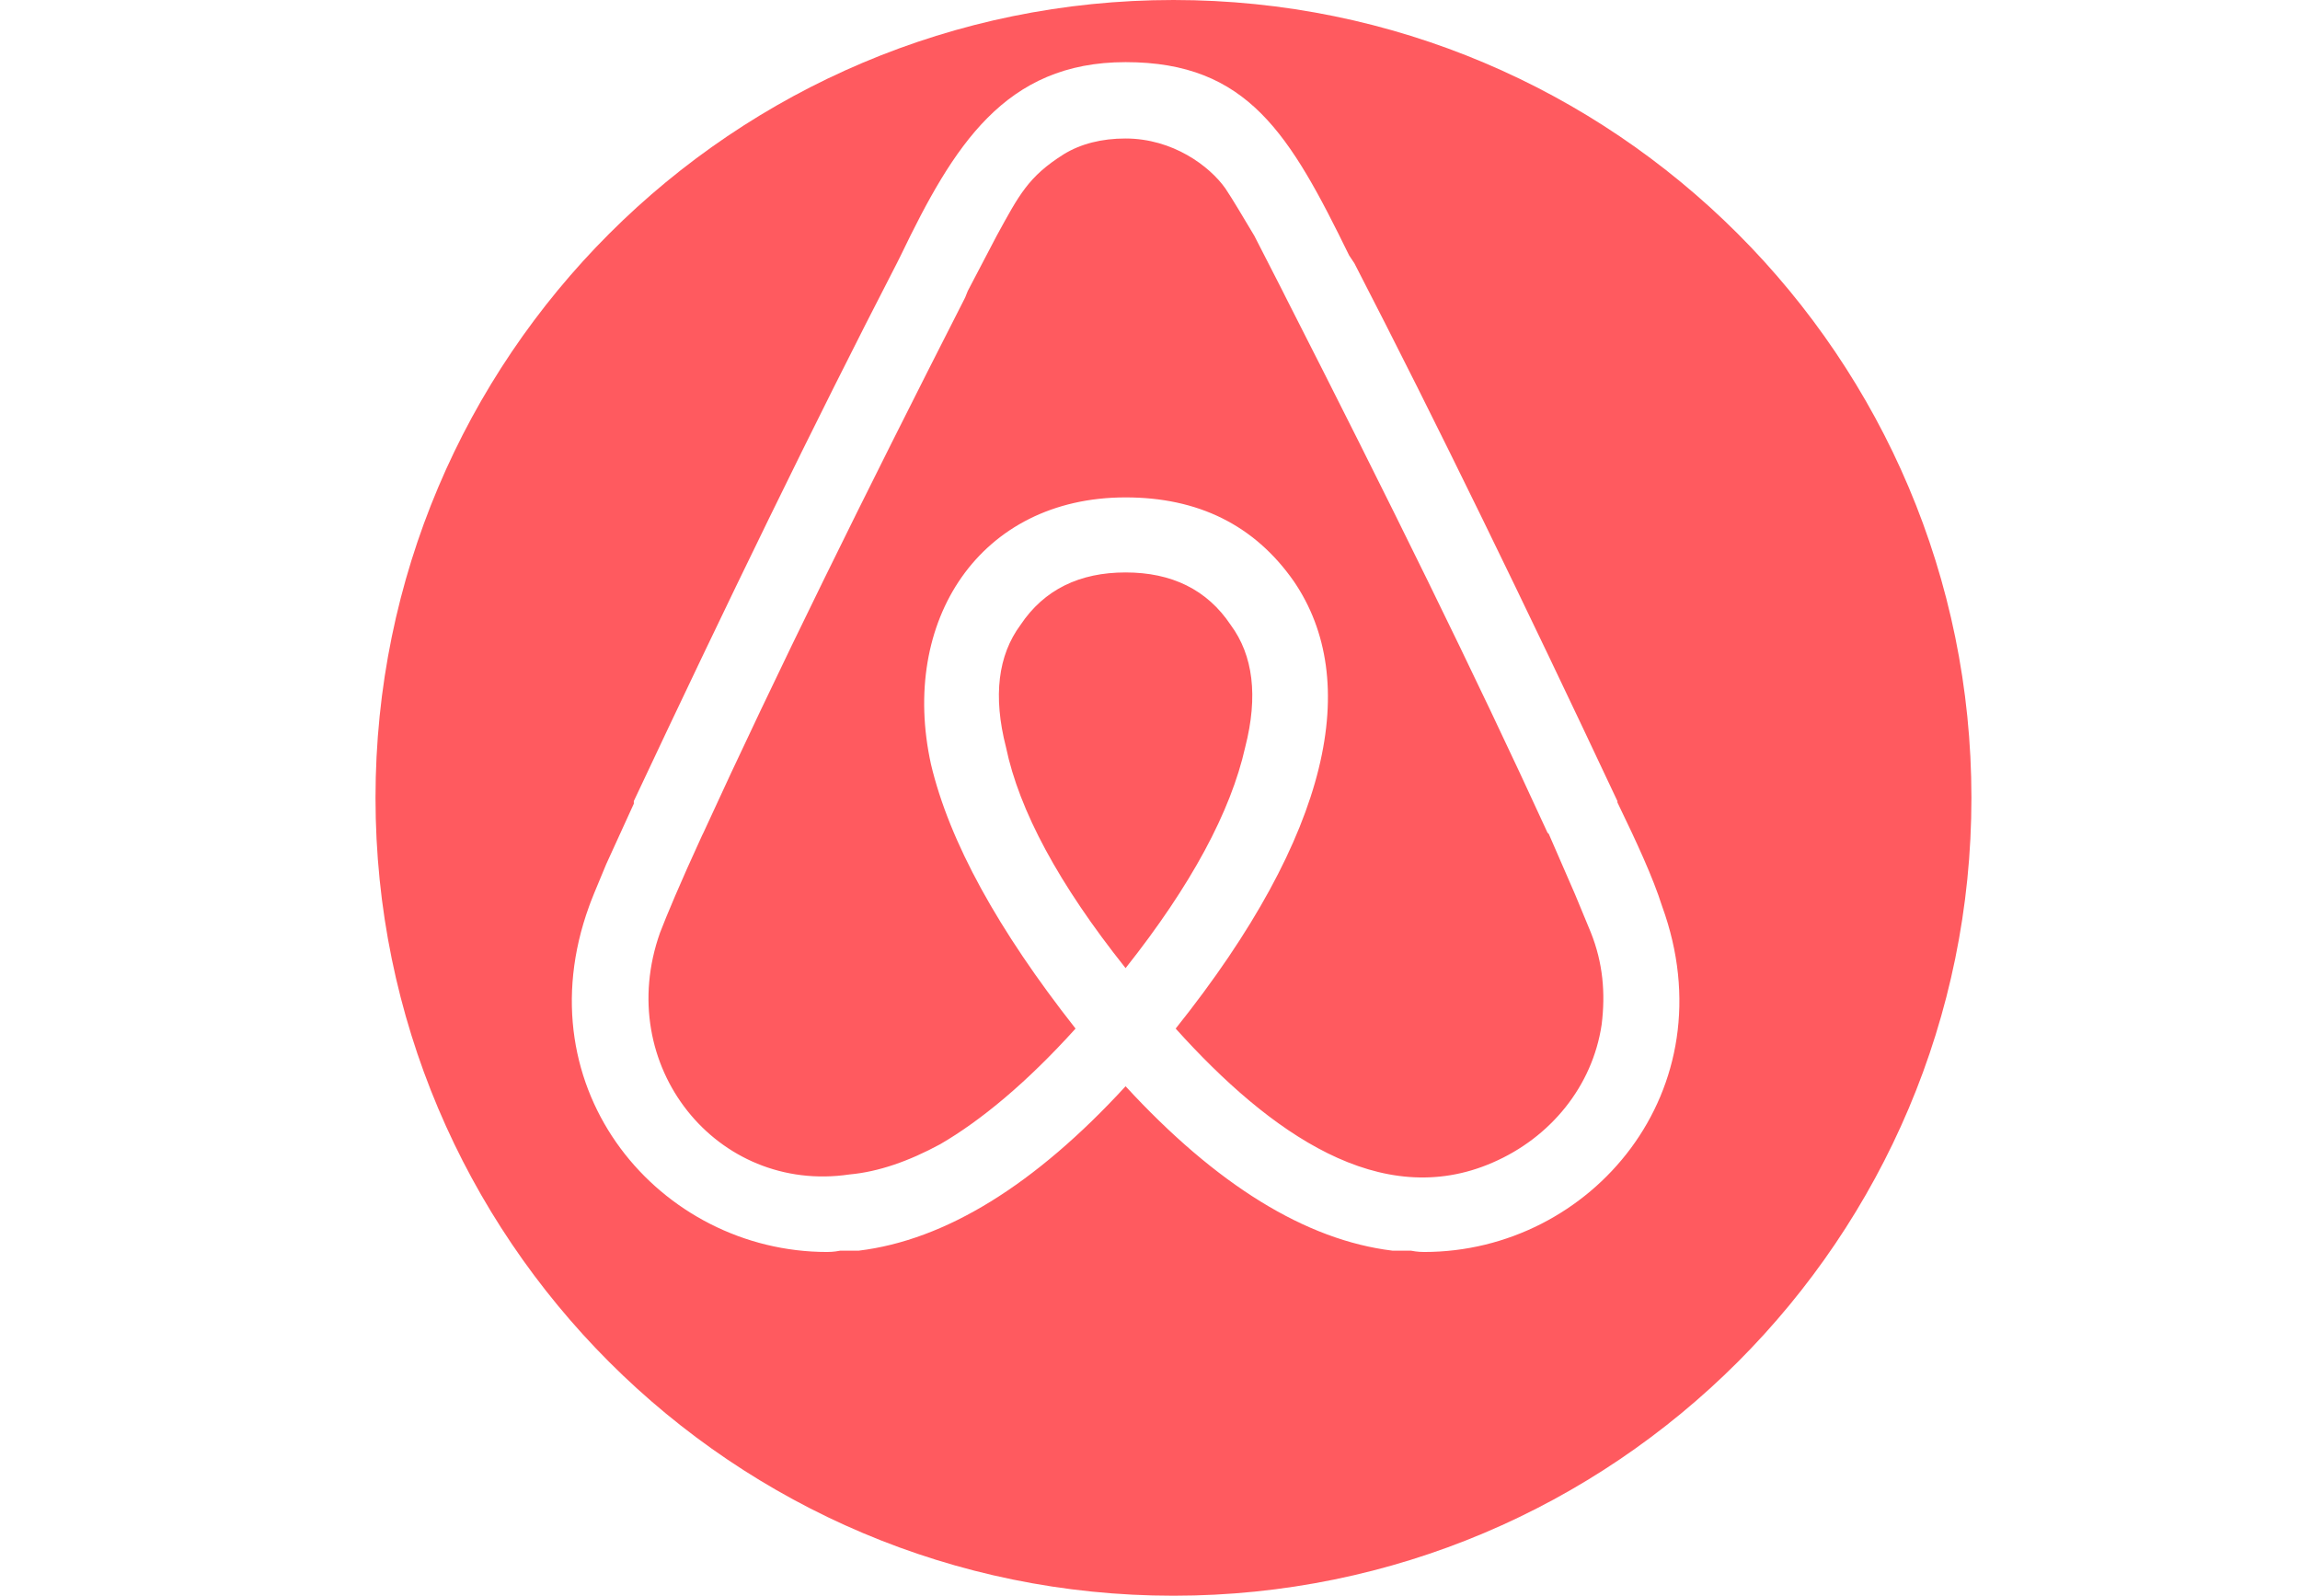 <svg width="49" height="34" viewBox="0 0 49 34" fill="none" xmlns="http://www.w3.org/2000/svg">
<rect width="49" height="34" fill="white"/>
<path d="M42 17C42 26.389 34.389 34 25 34C15.611 34 8 26.389 8 17C8 7.611 15.611 0 25 0C34.389 0 42 7.611 42 17Z" fill="#FF5A5F"/>
<path d="M23.98 20.628C22.552 18.836 21.712 17.265 21.432 15.921C21.152 14.829 21.264 13.961 21.74 13.317C22.244 12.561 23 12.197 23.98 12.197C24.96 12.197 25.716 12.561 26.22 13.317C26.696 13.961 26.808 14.829 26.528 15.921C26.22 17.293 25.38 18.861 23.98 20.628ZM34.122 21.832C33.926 23.148 33.03 24.24 31.798 24.772C29.418 25.808 27.063 24.156 25.047 21.916C28.382 17.741 28.998 14.493 27.567 12.39C26.727 11.186 25.523 10.598 23.98 10.598C20.872 10.598 19.162 13.23 19.834 16.285C20.226 17.937 21.262 19.816 22.914 21.916C21.878 23.064 20.898 23.876 20.03 24.38C19.358 24.744 18.714 24.968 18.098 25.024C15.27 25.444 13.055 22.7 14.063 19.869C14.203 19.505 14.483 18.833 14.959 17.797L14.987 17.741C16.527 14.378 18.406 10.57 20.562 6.339L20.618 6.199L21.234 5.023C21.71 4.155 21.906 3.763 22.662 3.287C23.026 3.063 23.474 2.951 23.978 2.951C24.986 2.951 25.77 3.539 26.106 4.015C26.274 4.267 26.47 4.603 26.722 5.023L27.31 6.171L27.394 6.339C29.55 10.57 31.428 14.378 32.968 17.741L32.996 17.769L33.556 19.057L33.892 19.869C34.15 20.516 34.206 21.16 34.122 21.832ZM35.41 19.309C35.214 18.693 34.878 17.965 34.458 17.097V17.069C32.47 12.838 30.619 9.03 28.855 5.611L28.743 5.443C27.483 2.867 26.587 1.324 23.98 1.324C21.404 1.324 20.31 3.116 19.19 5.443L19.106 5.611C17.342 9.03 15.491 12.838 13.503 17.069V17.125L12.915 18.413C12.691 18.945 12.579 19.225 12.551 19.309C11.123 23.232 14.063 26.676 17.622 26.676C17.65 26.676 17.762 26.676 17.902 26.648H18.294C20.142 26.424 22.048 25.248 23.98 23.145C25.912 25.245 27.819 26.424 29.667 26.648H30.059C30.199 26.676 30.311 26.676 30.339 26.676C33.898 26.678 36.838 23.232 35.41 19.309Z" fill="white"/>
</svg>
